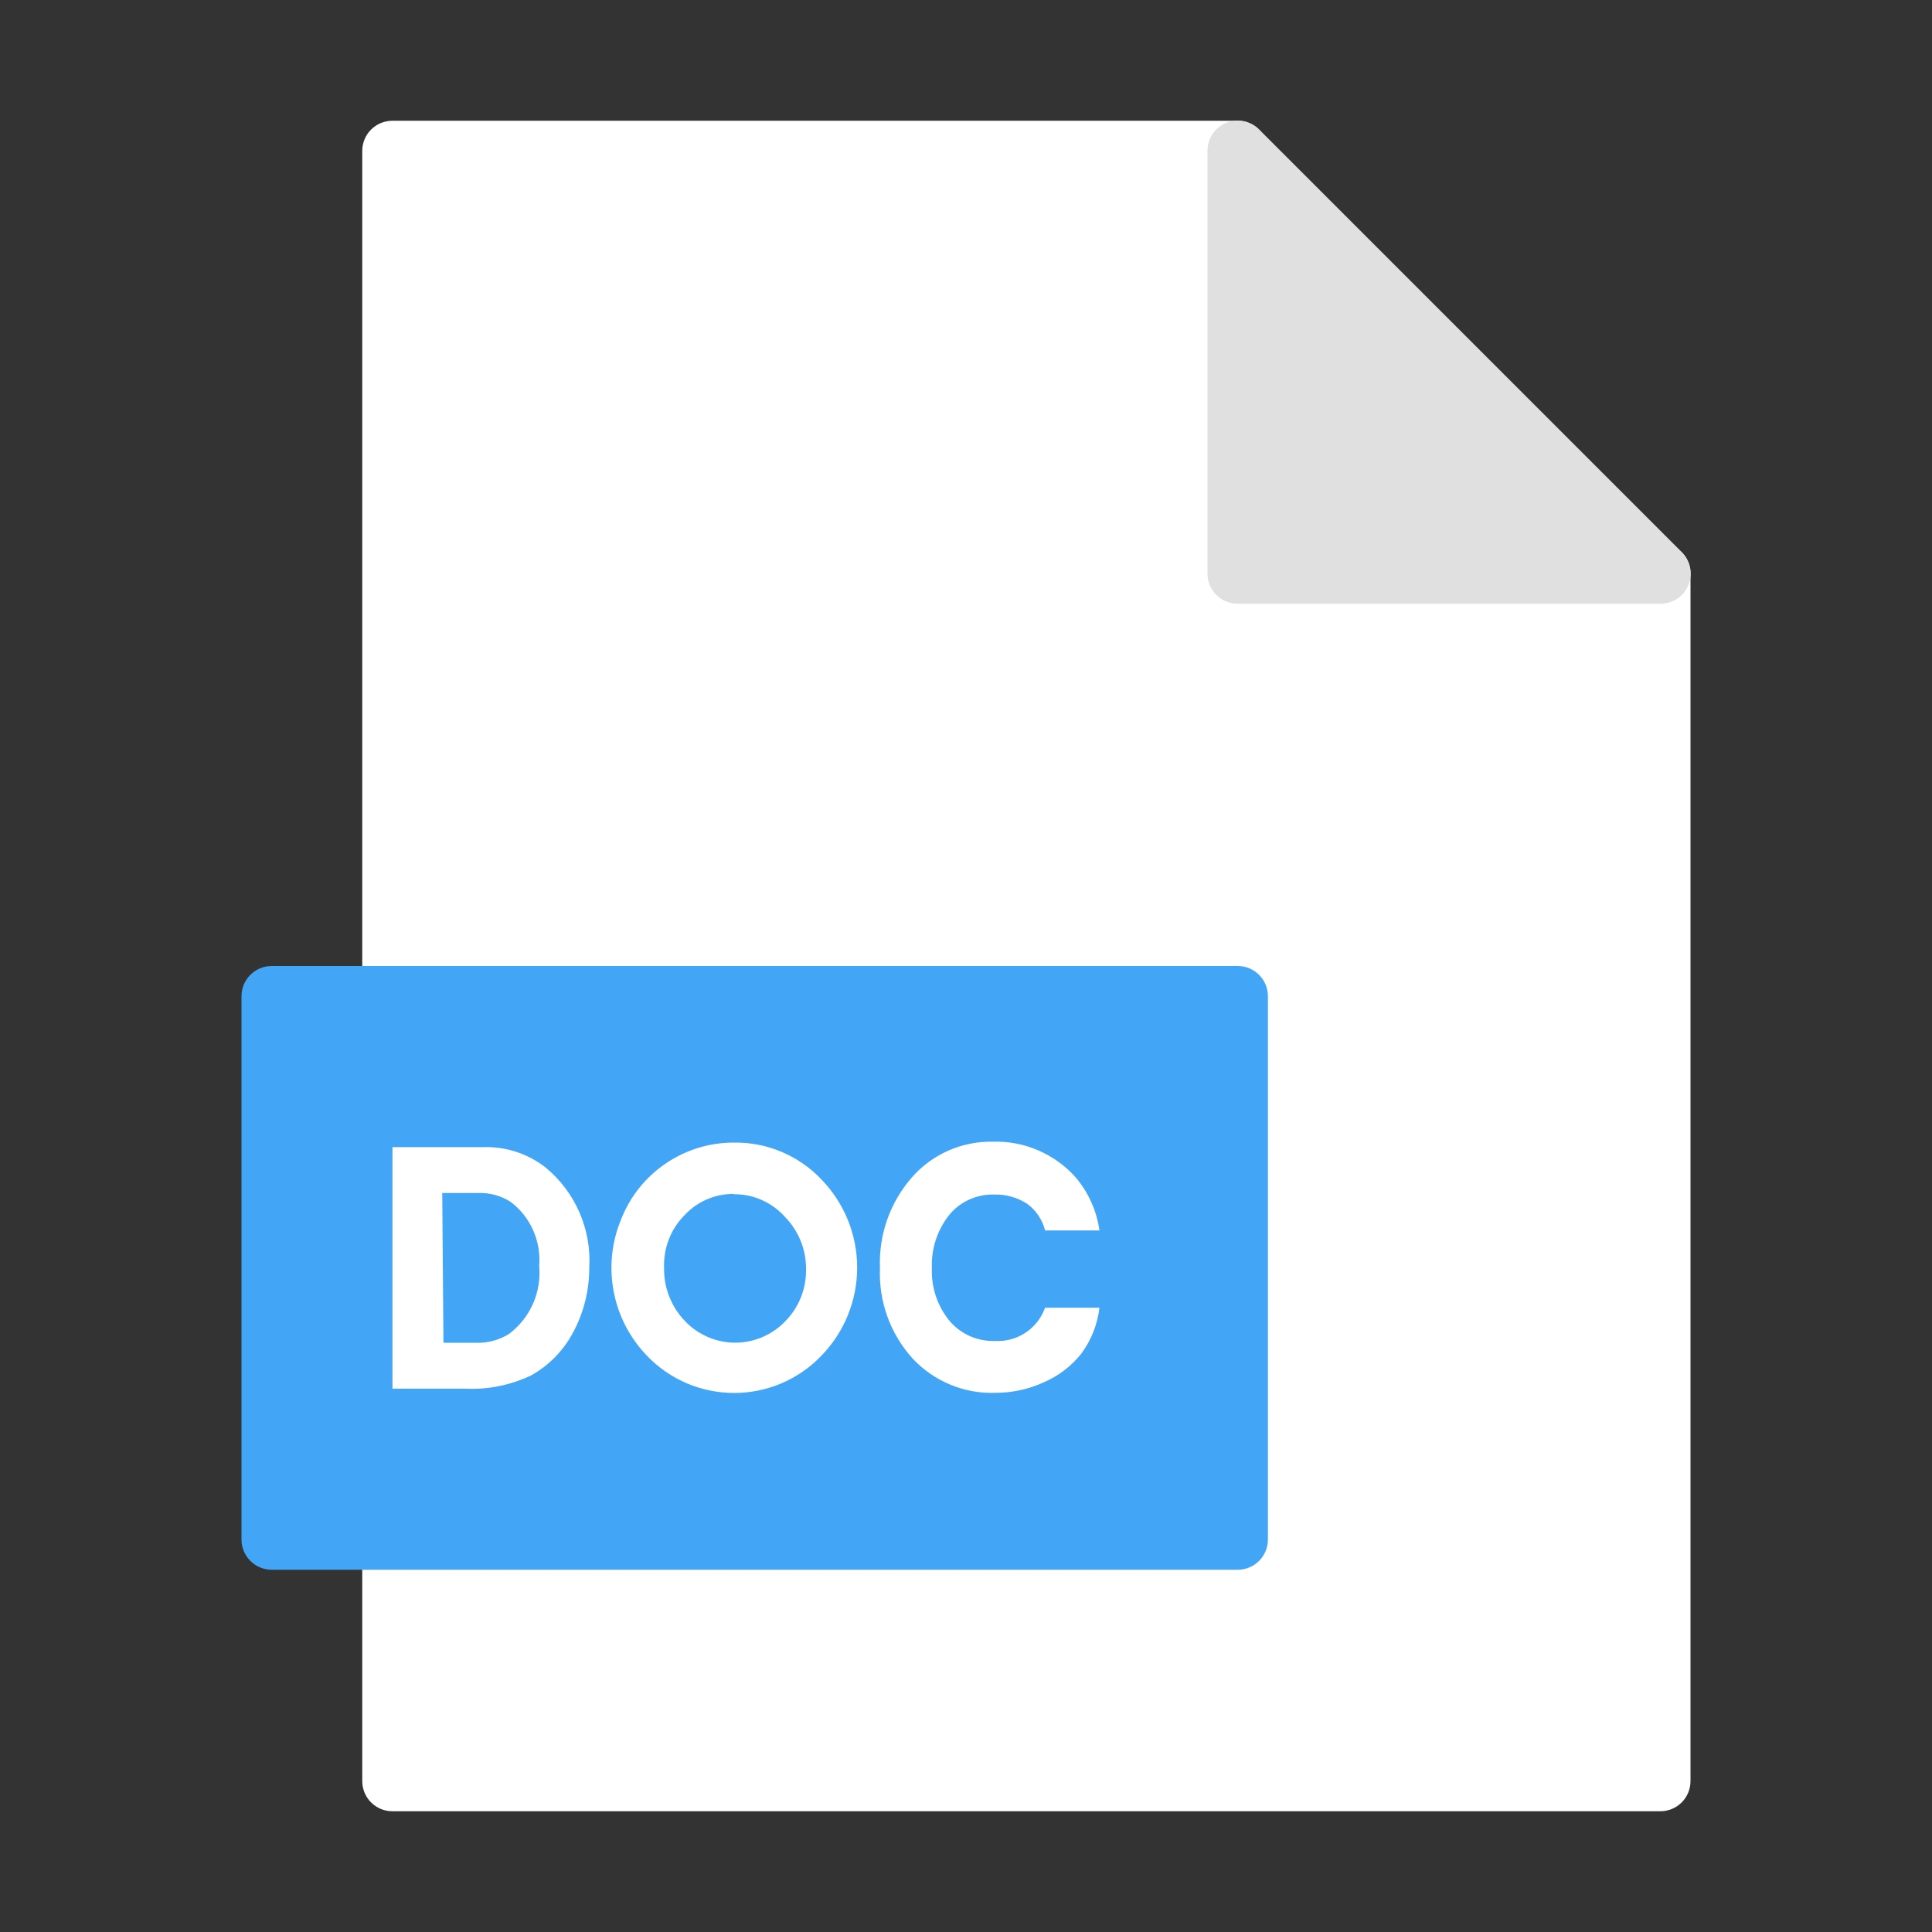 <svg width="30" height="30" viewBox="0 0 30 30" fill="none" xmlns="http://www.w3.org/2000/svg">
<rect x="0" y="0" width="30" height="30" fill="#333333" stroke="none"/>
<path d="M25.781 8.438H19.688V2.344C19.688 2.219 19.638 2.1 19.55 2.012C19.462 1.924 19.343 1.875 19.219 1.875H6.094C5.969 1.875 5.85 1.924 5.762 2.012C5.674 2.1 5.625 2.219 5.625 2.344V15.469C5.625 15.593 5.674 15.712 5.762 15.8C5.85 15.888 5.969 15.938 6.094 15.938H18.75V23.438H6.094C5.969 23.438 5.85 23.487 5.762 23.575C5.674 23.663 5.625 23.782 5.625 23.906V27.656C5.625 27.781 5.674 27.9 5.762 27.988C5.85 28.076 5.969 28.125 6.094 28.125H25.781C25.906 28.125 26.025 28.076 26.113 27.988C26.201 27.9 26.25 27.781 26.25 27.656V8.906C26.25 8.782 26.201 8.663 26.113 8.575C26.025 8.487 25.906 8.438 25.781 8.438Z" fill="white"/>
<path d="M19.219 15H4.219C3.96 15 3.75 15.21 3.75 15.469V23.906C3.75 24.165 3.96 24.375 4.219 24.375H19.219C19.478 24.375 19.688 24.165 19.688 23.906V15.469C19.688 15.21 19.478 15 19.219 15Z" fill="#42A5F5"/>
<path d="M26.114 8.573L19.552 2.011C19.486 1.945 19.402 1.9 19.311 1.881C19.22 1.863 19.125 1.872 19.039 1.908C18.953 1.944 18.88 2.004 18.828 2.082C18.777 2.159 18.75 2.25 18.75 2.344V8.906C18.75 9.03 18.799 9.15 18.887 9.238C18.975 9.325 19.094 9.375 19.219 9.375H25.781C25.874 9.375 25.965 9.348 26.043 9.297C26.121 9.245 26.181 9.172 26.217 9.086C26.253 9 26.262 8.905 26.244 8.814C26.225 8.723 26.18 8.639 26.114 8.573Z" fill="#E0E0E0"/>
<path d="M6.094 21.563V17.813H7.5C7.852 17.8 8.198 17.913 8.475 18.131C8.702 18.319 8.881 18.558 8.999 18.829C9.116 19.099 9.168 19.393 9.15 19.688C9.151 20.032 9.067 20.372 8.906 20.677C8.758 20.962 8.53 21.199 8.25 21.356C7.929 21.51 7.574 21.581 7.219 21.563H6.094ZM6.886 20.85H7.392C7.572 20.857 7.75 20.809 7.903 20.714C8.065 20.592 8.194 20.431 8.276 20.246C8.358 20.06 8.391 19.857 8.372 19.655C8.388 19.465 8.355 19.274 8.277 19.1C8.2 18.927 8.079 18.775 7.927 18.661C7.776 18.565 7.599 18.518 7.42 18.525H6.867L6.886 20.85ZM11.395 17.742C11.648 17.738 11.899 17.786 12.132 17.884C12.365 17.982 12.576 18.126 12.75 18.309C13.109 18.677 13.31 19.169 13.31 19.683C13.31 20.196 13.109 20.689 12.75 21.056C12.575 21.238 12.365 21.382 12.133 21.481C11.902 21.579 11.652 21.63 11.4 21.63C11.148 21.63 10.899 21.579 10.667 21.481C10.435 21.382 10.225 21.238 10.05 21.056C9.782 20.78 9.6 20.431 9.529 20.053C9.457 19.674 9.498 19.283 9.647 18.928C9.785 18.578 10.026 18.277 10.338 18.066C10.65 17.854 11.018 17.741 11.395 17.742ZM11.395 18.539C11.251 18.538 11.108 18.567 10.976 18.624C10.843 18.682 10.725 18.766 10.627 18.872C10.521 18.979 10.439 19.107 10.385 19.247C10.331 19.387 10.306 19.537 10.312 19.688C10.309 19.84 10.336 19.991 10.392 20.132C10.447 20.274 10.53 20.403 10.636 20.513C10.736 20.619 10.857 20.703 10.992 20.761C11.126 20.819 11.27 20.849 11.416 20.849C11.563 20.849 11.707 20.819 11.841 20.761C11.976 20.703 12.097 20.619 12.197 20.513C12.3 20.407 12.382 20.283 12.436 20.146C12.491 20.009 12.518 19.863 12.516 19.716C12.518 19.564 12.491 19.413 12.434 19.272C12.378 19.132 12.294 19.003 12.188 18.895C12.088 18.783 11.965 18.694 11.827 18.633C11.69 18.572 11.541 18.542 11.391 18.544L11.395 18.539ZM16.228 20.306H17.072C17.042 20.564 16.945 20.81 16.791 21.019C16.636 21.213 16.437 21.366 16.209 21.464C15.973 21.573 15.715 21.628 15.455 21.628C15.215 21.636 14.976 21.593 14.755 21.5C14.533 21.408 14.334 21.27 14.17 21.094C13.823 20.71 13.641 20.205 13.664 19.688C13.643 19.172 13.821 18.669 14.161 18.281C14.318 18.102 14.512 17.96 14.73 17.865C14.948 17.769 15.184 17.723 15.422 17.728C15.663 17.721 15.902 17.767 16.123 17.863C16.344 17.959 16.542 18.101 16.702 18.281C16.901 18.515 17.03 18.802 17.072 19.106H16.228C16.186 18.941 16.089 18.795 15.952 18.694C15.799 18.594 15.619 18.543 15.436 18.549C15.303 18.545 15.171 18.572 15.05 18.627C14.929 18.682 14.822 18.764 14.738 18.867C14.554 19.1 14.459 19.391 14.47 19.688C14.458 19.985 14.554 20.277 14.742 20.508C14.828 20.61 14.936 20.691 15.058 20.746C15.179 20.8 15.312 20.826 15.445 20.822C15.614 20.833 15.782 20.788 15.923 20.695C16.064 20.602 16.171 20.466 16.228 20.306Z" fill="white"/>
</svg>
